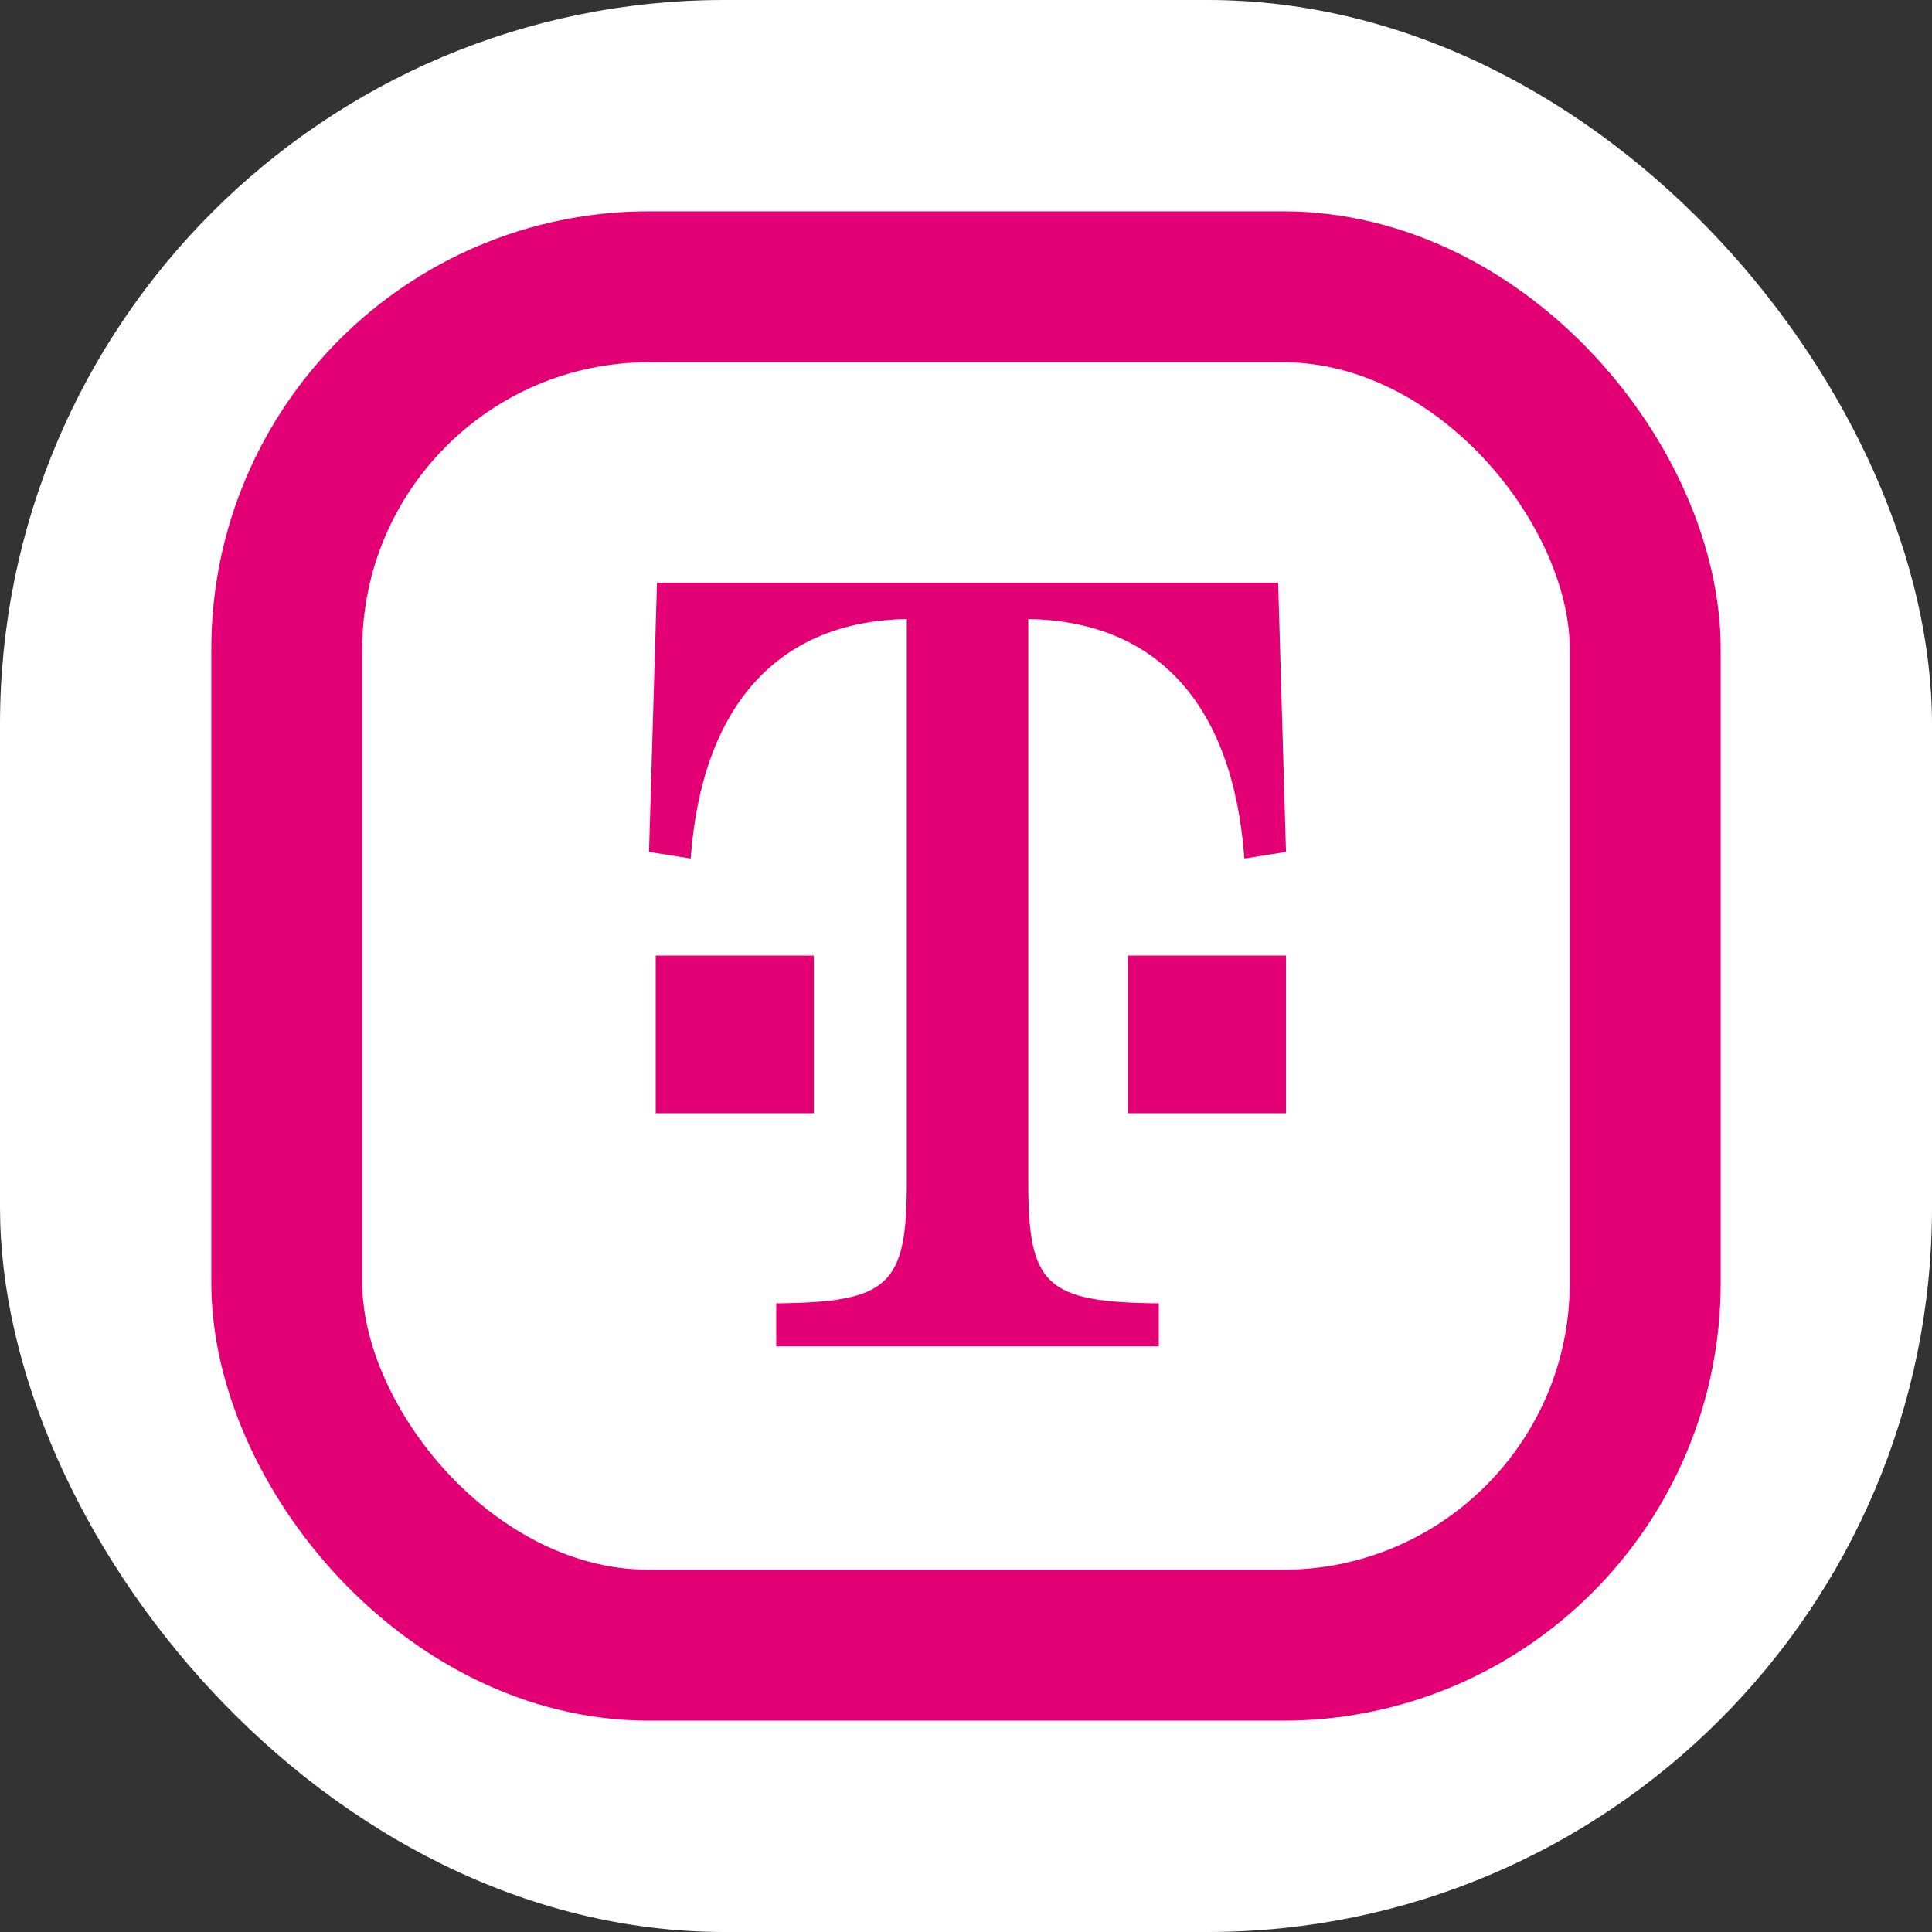 <?xml version="1.0" encoding="UTF-8"?>
<svg width="640px" height="640px" viewBox="0 0 640 640" version="1.1" xmlns="http://www.w3.org/2000/svg" xmlns:xlink="http://www.w3.org/1999/xlink">
    <rect x="0" y="0" width="640" height="640" fill="#333333" stroke="none"/>
    <title>Artboard</title>
    <defs>
        <linearGradient x1="0%" y1="0%" x2="100%" y2="100%" id="linearGradient-1">
            <stop stop-color="#E20074" offset="0%"></stop>
            <stop stop-color="#E20074" offset="100%"></stop>
        </linearGradient>
    </defs>
    <g id="Artboard" stroke="none" stroke-width="1" fill="none" fill-rule="evenodd">
        <g id="Group">
            <rect id="Rectangle-Copy-3" fill="#FFFFFF" transform="translate(320, 320) rotate(-360) translate(-320, -320) " x="0" y="0" width="640" height="640" rx="240"></rect>
            <rect id="Rectangle-Copy-2" stroke="url(#linearGradient-1)" stroke-width="50" fill="#FFFFFF" transform="translate(320, 320) rotate(-360) translate(-320, -320) " x="95" y="95" width="450" height="450" rx="120"></rect>
            <path d="M423.404,193 L426,282.213 L412.218,284.407 C408.483,233.592 383.505,205.803 340.631,205.068 L340.631,391.893 C340.631,425.891 346.603,431.387 383.875,431.749 L383.875,446 L257.136,446 L257.136,431.749 C294.407,431.387 300.388,425.891 300.388,391.893 L300.388,205.068 C257.875,205.803 232.535,233.592 228.799,284.407 L215,282.213 L217.635,193 L423.404,193 Z M426,316.558 L426,368.776 L373.619,368.776 L373.619,316.558 L426,316.558 Z M269.594,316.558 L269.594,368.776 L217.213,368.776 L217.213,316.558 L269.594,316.558 Z" id="Combined-Shape" fill="#E20074" fill-rule="nonzero"></path>
        </g>
    </g>
</svg>